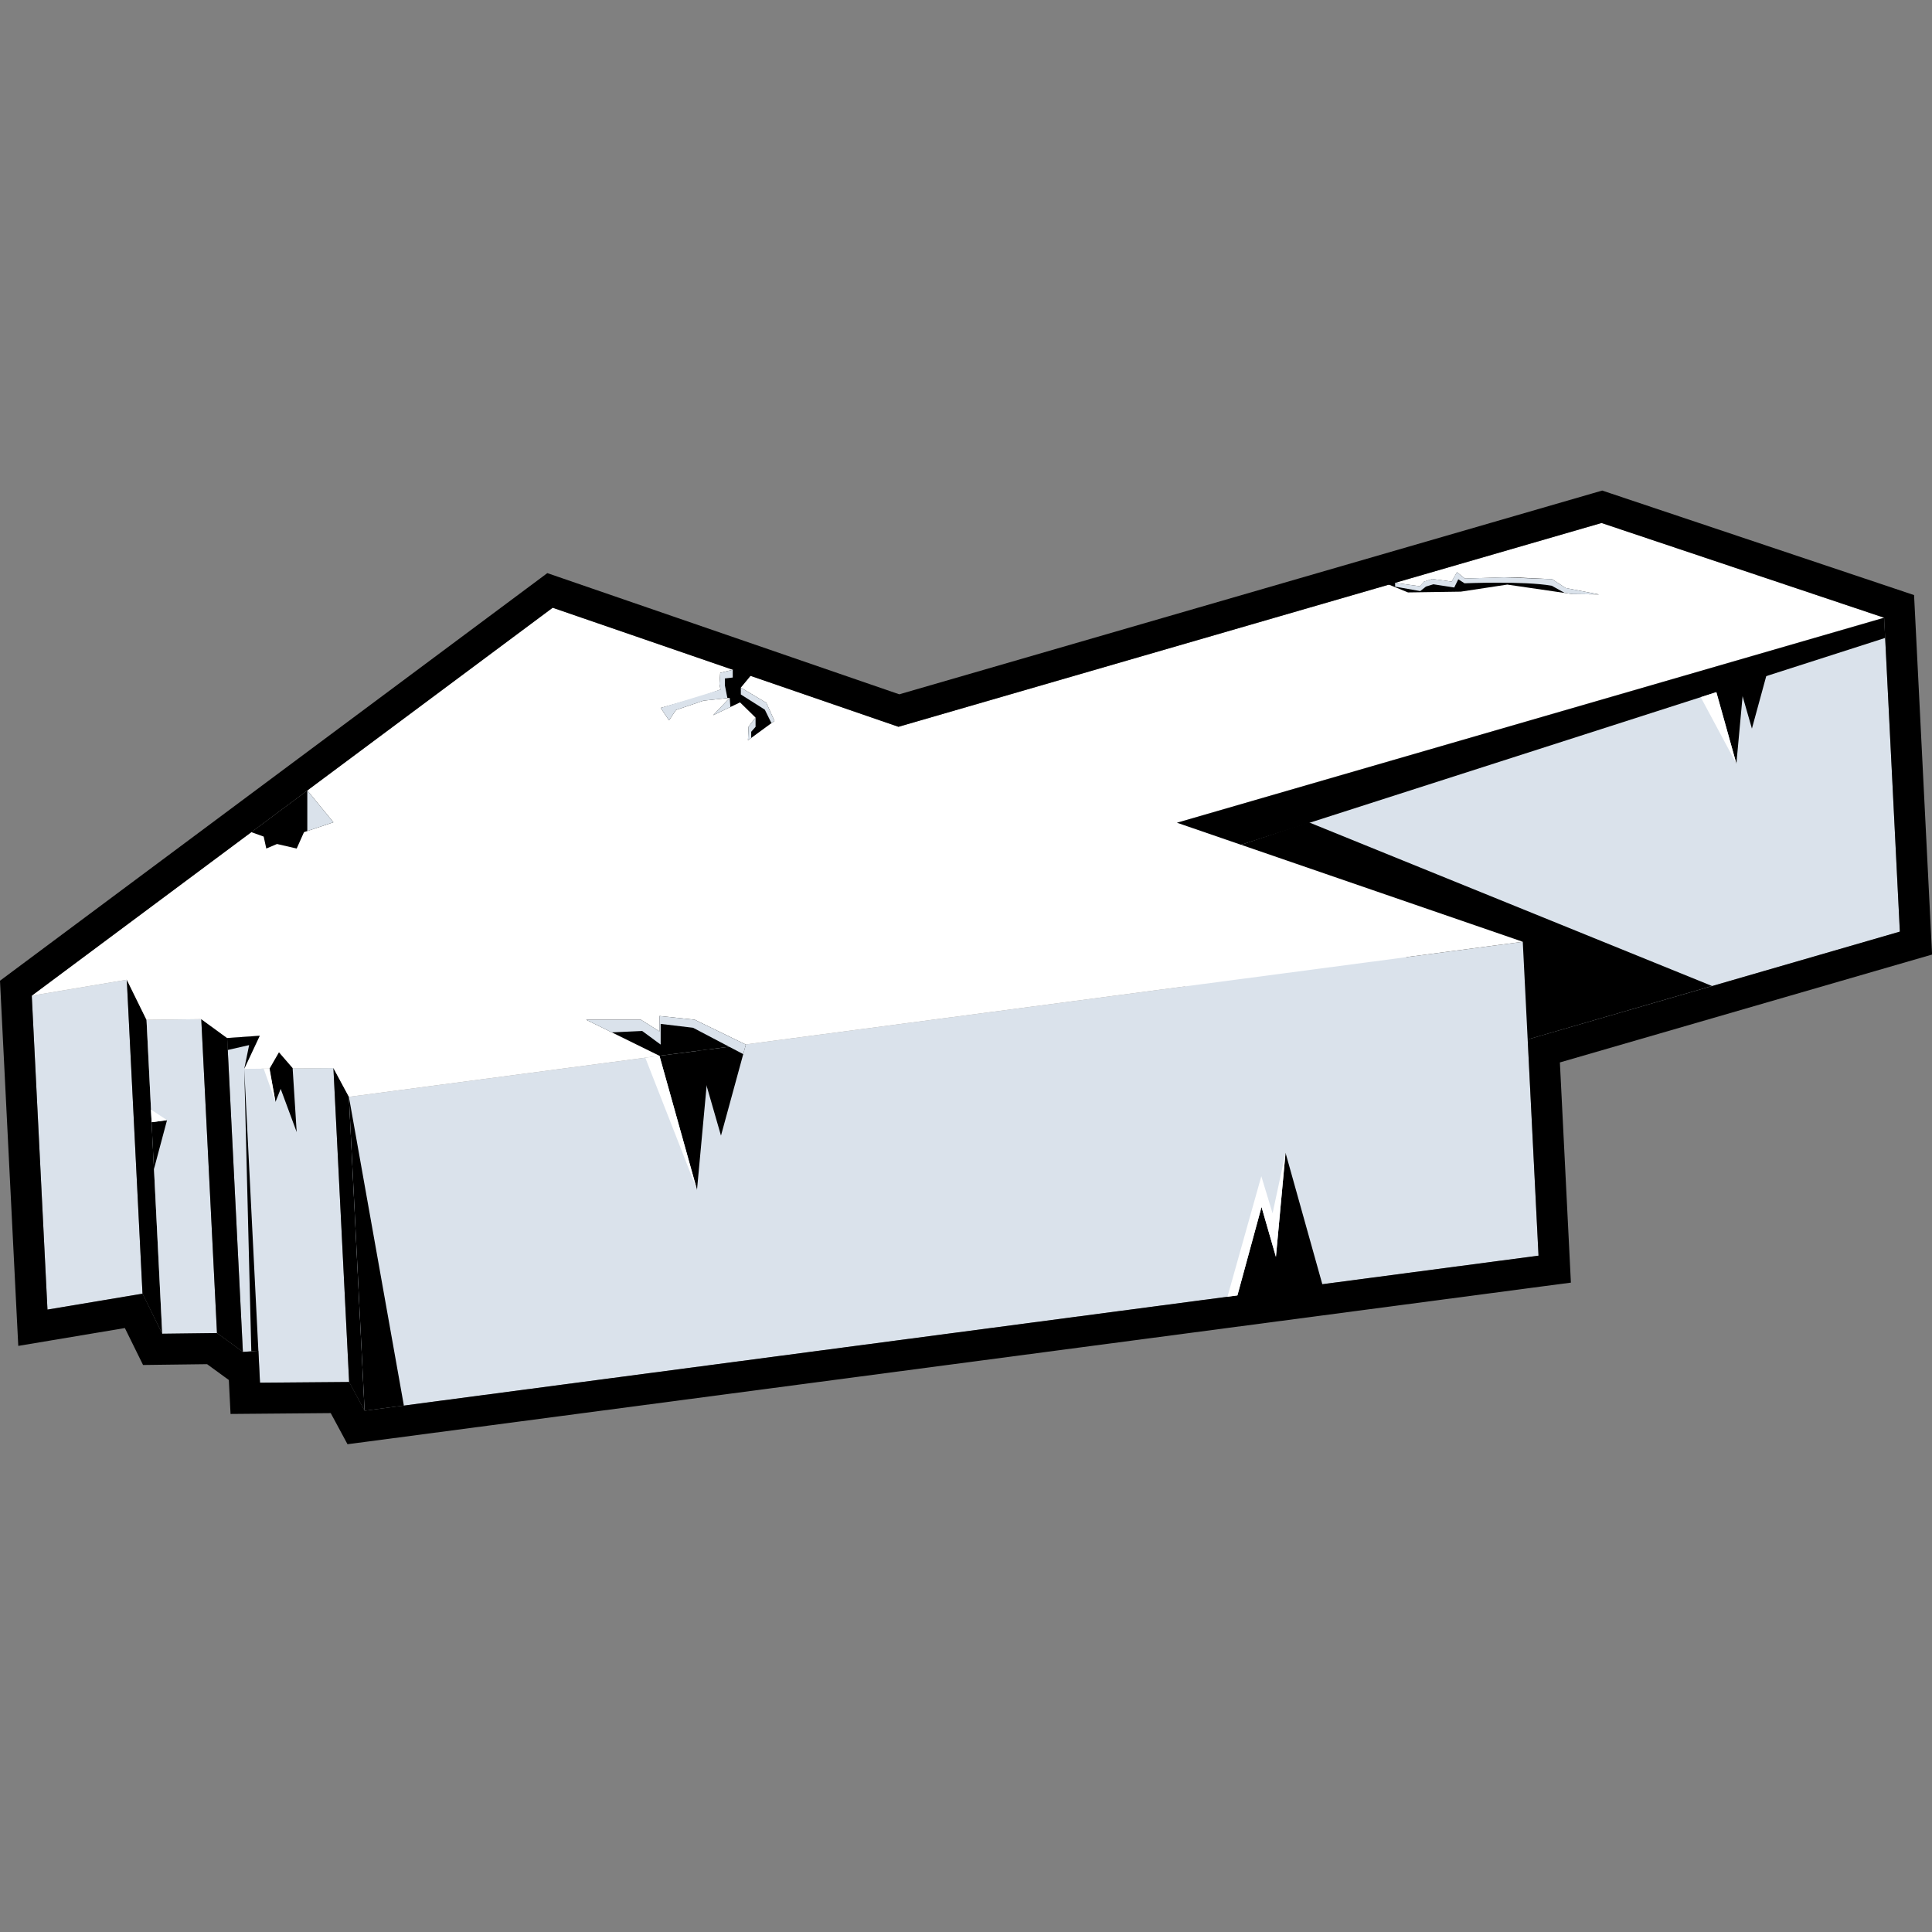 <svg width="256" height="256" viewBox="0 0 256 256" fill="none" xmlns="http://www.w3.org/2000/svg">
<rect x="0" y="0" width="256" height="256" fill="#808080" stroke="none"/>
<g clip-path="url(#clip0_1008_6252)">
<path d="M249.659 81.852L251.74 123.444L158.039 150.602L155.957 109.015L249.659 81.852Z" fill="#DAE2EB"/>
<path d="M16.8 129.82L18.882 171.412L6.29 173.522L4.209 131.93L16.8 129.82Z" fill="#DAE2EB"/>
<path d="M19.415 135.134L21.497 176.721L18.882 171.412L16.8 129.82L19.415 135.134Z" fill="black"/>
<path d="M26.67 135.044L28.751 176.631L21.497 176.721L19.415 135.134L26.67 135.044Z" fill="#DAE2EB"/>
<path d="M34.423 137.239L36.505 178.826L32.183 179.132L30.101 137.545L34.423 137.239Z" fill="#DAE2EB"/>
<path d="M30.101 137.545L32.183 179.132L28.751 176.631L26.67 135.044L30.101 137.545Z" fill="black"/>
<path d="M44.179 141.527L46.261 183.119L34.446 183.216L32.364 141.629L44.179 141.527Z" fill="#DAE2EB"/>
<path d="M46.233 145.338L48.314 186.931L46.261 183.119L44.179 141.527L46.233 145.338Z" fill="black"/>
<path d="M173.421 108.958L226.852 130.648L202.428 137.738L164.443 111.936L173.421 108.958Z" fill="black"/>
<path d="M201.776 124.789L203.857 166.381L48.314 186.931L46.232 145.338L201.776 124.789Z" fill="#DAE2EB"/>
<path d="M4.209 131.93L73.231 80.53L119.05 96.304L212.212 69.299L249.659 81.852L155.957 109.015L201.776 124.789L46.233 145.338L44.179 141.527L32.364 141.629L34.423 137.239L30.101 137.545L26.67 135.044L19.415 135.134L16.8 129.82L4.209 131.93Z" fill="white"/>
<path d="M87.383 139.899L77.655 135.117H84.921L87.383 136.666V134.624L92.051 135.117L98.829 138.413" fill="black"/>
<path d="M46.232 145.338L53.515 186.245L48.314 186.931L46.232 145.338Z" fill="black"/>
<path d="M20.085 148.702L22.132 148.424L20.397 154.924L20.085 148.702Z" fill="black"/>
<path d="M92.3 139.269L95.534 150.477L98.829 138.413L92.3 139.269Z" fill="black"/>
<path d="M87.383 139.899L94.076 139.042L92.357 157.658L87.383 139.899Z" fill="black"/>
<path d="M170.393 171.14L167.16 159.927L163.87 171.997L170.393 171.14Z" fill="black"/>
<path d="M175.31 170.505L168.623 171.367L170.341 152.752L175.31 170.505Z" fill="black"/>
<path d="M230.045 89.27L232.138 96.542L234.276 88.715L230.045 89.27Z" fill="black"/>
<path d="M226.852 89.679L231.191 89.123L230.079 101.193L226.852 89.679Z" fill="black"/>
<path d="M87.383 139.899L92.357 157.658L85.511 140.171L87.383 139.899Z" fill="white"/>
<path d="M249.659 81.852L155.957 109.015L164.443 111.936L249.795 84.529L249.659 81.852Z" fill="black"/>
<path d="M212.212 69.299L249.659 81.852L251.74 123.444L202.428 137.738L203.863 166.381L48.314 186.931L46.267 183.119L34.452 183.216L34.242 178.99L32.189 179.138L28.757 176.636L21.497 176.727L18.888 171.418L6.29 173.528L4.209 131.935L73.231 80.53L119.05 96.304L212.212 69.299ZM212.303 65L211.072 65.357L119.157 91.999L74.57 76.645L72.522 75.941L70.787 77.234L1.758 128.64L0 129.95L0.108 132.139L2.189 173.732L2.422 178.338L6.965 177.578L16.545 175.973L17.81 178.542L18.956 180.868L21.548 180.834L27.441 180.76L29.767 182.456L30.323 182.858L30.351 183.426L30.549 187.356L34.486 187.322L43.822 187.243L44.701 188.871L46.045 191.366L48.853 190.998L204.402 170.448L208.151 169.955L207.964 166.177L206.693 140.778L252.892 127.386L256.011 126.484L255.847 123.24L253.765 81.647L253.623 78.851L250.969 77.96L213.517 65.408L212.303 65Z" fill="black"/>
<path d="M22.132 148.424L20.011 147.028L20.085 148.702L22.132 148.424Z" fill="white"/>
<path d="M30.101 137.545L30.158 139.133L33.011 138.481L32.364 141.629L34.423 137.239L30.101 137.545Z" fill="black"/>
<path d="M33.3 179.058L32.364 141.629L34.236 178.99L33.3 179.058Z" fill="black"/>
<path d="M35.688 141.651L36.505 146.013L37.191 144.283L39.313 150.006L38.774 141.527L36.964 139.434L35.688 141.651Z" fill="black"/>
<path d="M34.94 141.606L36.505 146.013L35.722 141.589L34.94 141.606Z" fill="white"/>
<path d="M33.3 110.263L34.94 110.852L35.285 112.435L36.703 111.834L39.313 112.435L40.282 110.263L44.179 108.958L40.719 104.738L33.3 110.263Z" fill="black"/>
<path d="M88.648 95.453L87.542 93.802L92.766 92.322L95.471 91.369L95.329 90.62L95.437 89.151L98.562 88.386L100.496 86.752L100.763 87.972L98.165 91.114L101.54 93.122L102.623 95.527L99.107 98.096L99.186 96.292L100.116 95.084L98.058 93.071L94.496 94.772L96.691 92.464L93.214 92.844L89.567 94.08L88.648 95.453Z" fill="black"/>
<path d="M194.101 76.662L199.331 76.503L201.481 76.543L205.672 76.747L207.453 77.915L211.878 78.766L208.367 78.721L199.722 77.461L193.563 78.397L186.569 78.499L183.257 77.149L184.816 77.223L188.14 77.683L188.702 77.064L189.791 76.718L192.349 77.064L193.058 75.817L194.101 76.662Z" fill="black"/>
<path d="M81.064 136.796L85.091 136.609L87.542 138.413V135.673L91.835 136.184L98.483 139.678L98.829 138.413L92.051 135.117L87.383 134.624V136.666L84.921 135.117H77.655L81.064 136.796Z" fill="#DAE2EB"/>
<path d="M97.093 88.743V89.775L96.05 89.9V90.802L96.384 92.498L93.214 92.844L89.567 94.08L88.648 95.453L87.542 93.802L95.471 91.369L95.329 90.62L95.437 89.151L97.093 88.743Z" fill="#DAE2EB"/>
<path d="M96.691 92.464L96.776 93.683L94.496 94.772L96.691 92.464Z" fill="#DAE2EB"/>
<path d="M100.116 95.084V96.309L99.538 96.962V97.778L99.107 98.096L99.186 96.292L100.116 95.084Z" fill="#DAE2EB"/>
<path d="M98.165 91.114V92.021L101.342 94.035L102.221 95.822L102.623 95.527L101.54 93.122L98.165 91.114Z" fill="#DAE2EB"/>
<path d="M40.719 104.738V110.115L44.179 108.958L40.719 104.738Z" fill="#DAE2EB"/>
<path d="M184.862 77.229V77.734L188.191 78.323L188.946 77.722L189.933 77.422L192.695 77.847L193.228 76.758L194.062 77.291C194.062 77.291 201.946 76.962 205.621 77.615L207.329 78.567L208.361 78.721L211.872 78.766L207.448 77.909L205.667 76.741L199.325 76.497L194.09 76.656L193.052 75.811L192.343 77.059L189.785 76.713L188.69 77.059L188.129 77.677L184.85 77.223L184.862 77.229Z" fill="#DAE2EB"/>
<path d="M162.645 171.826L167.131 155.86L168.623 160.772L170.341 152.752L169.065 166.54L167.159 159.927L163.96 171.651L162.645 171.826Z" fill="white"/>
<path d="M225.354 92.379L230.079 101.193L227.425 91.715L225.354 92.379Z" fill="white"/>
</g>
<defs>
<clipPath id="clip0_1008_6252">
<rect width="256" height="126.366" fill="white" transform="translate(0 65)"/>
</clipPath>
</defs>
</svg>
